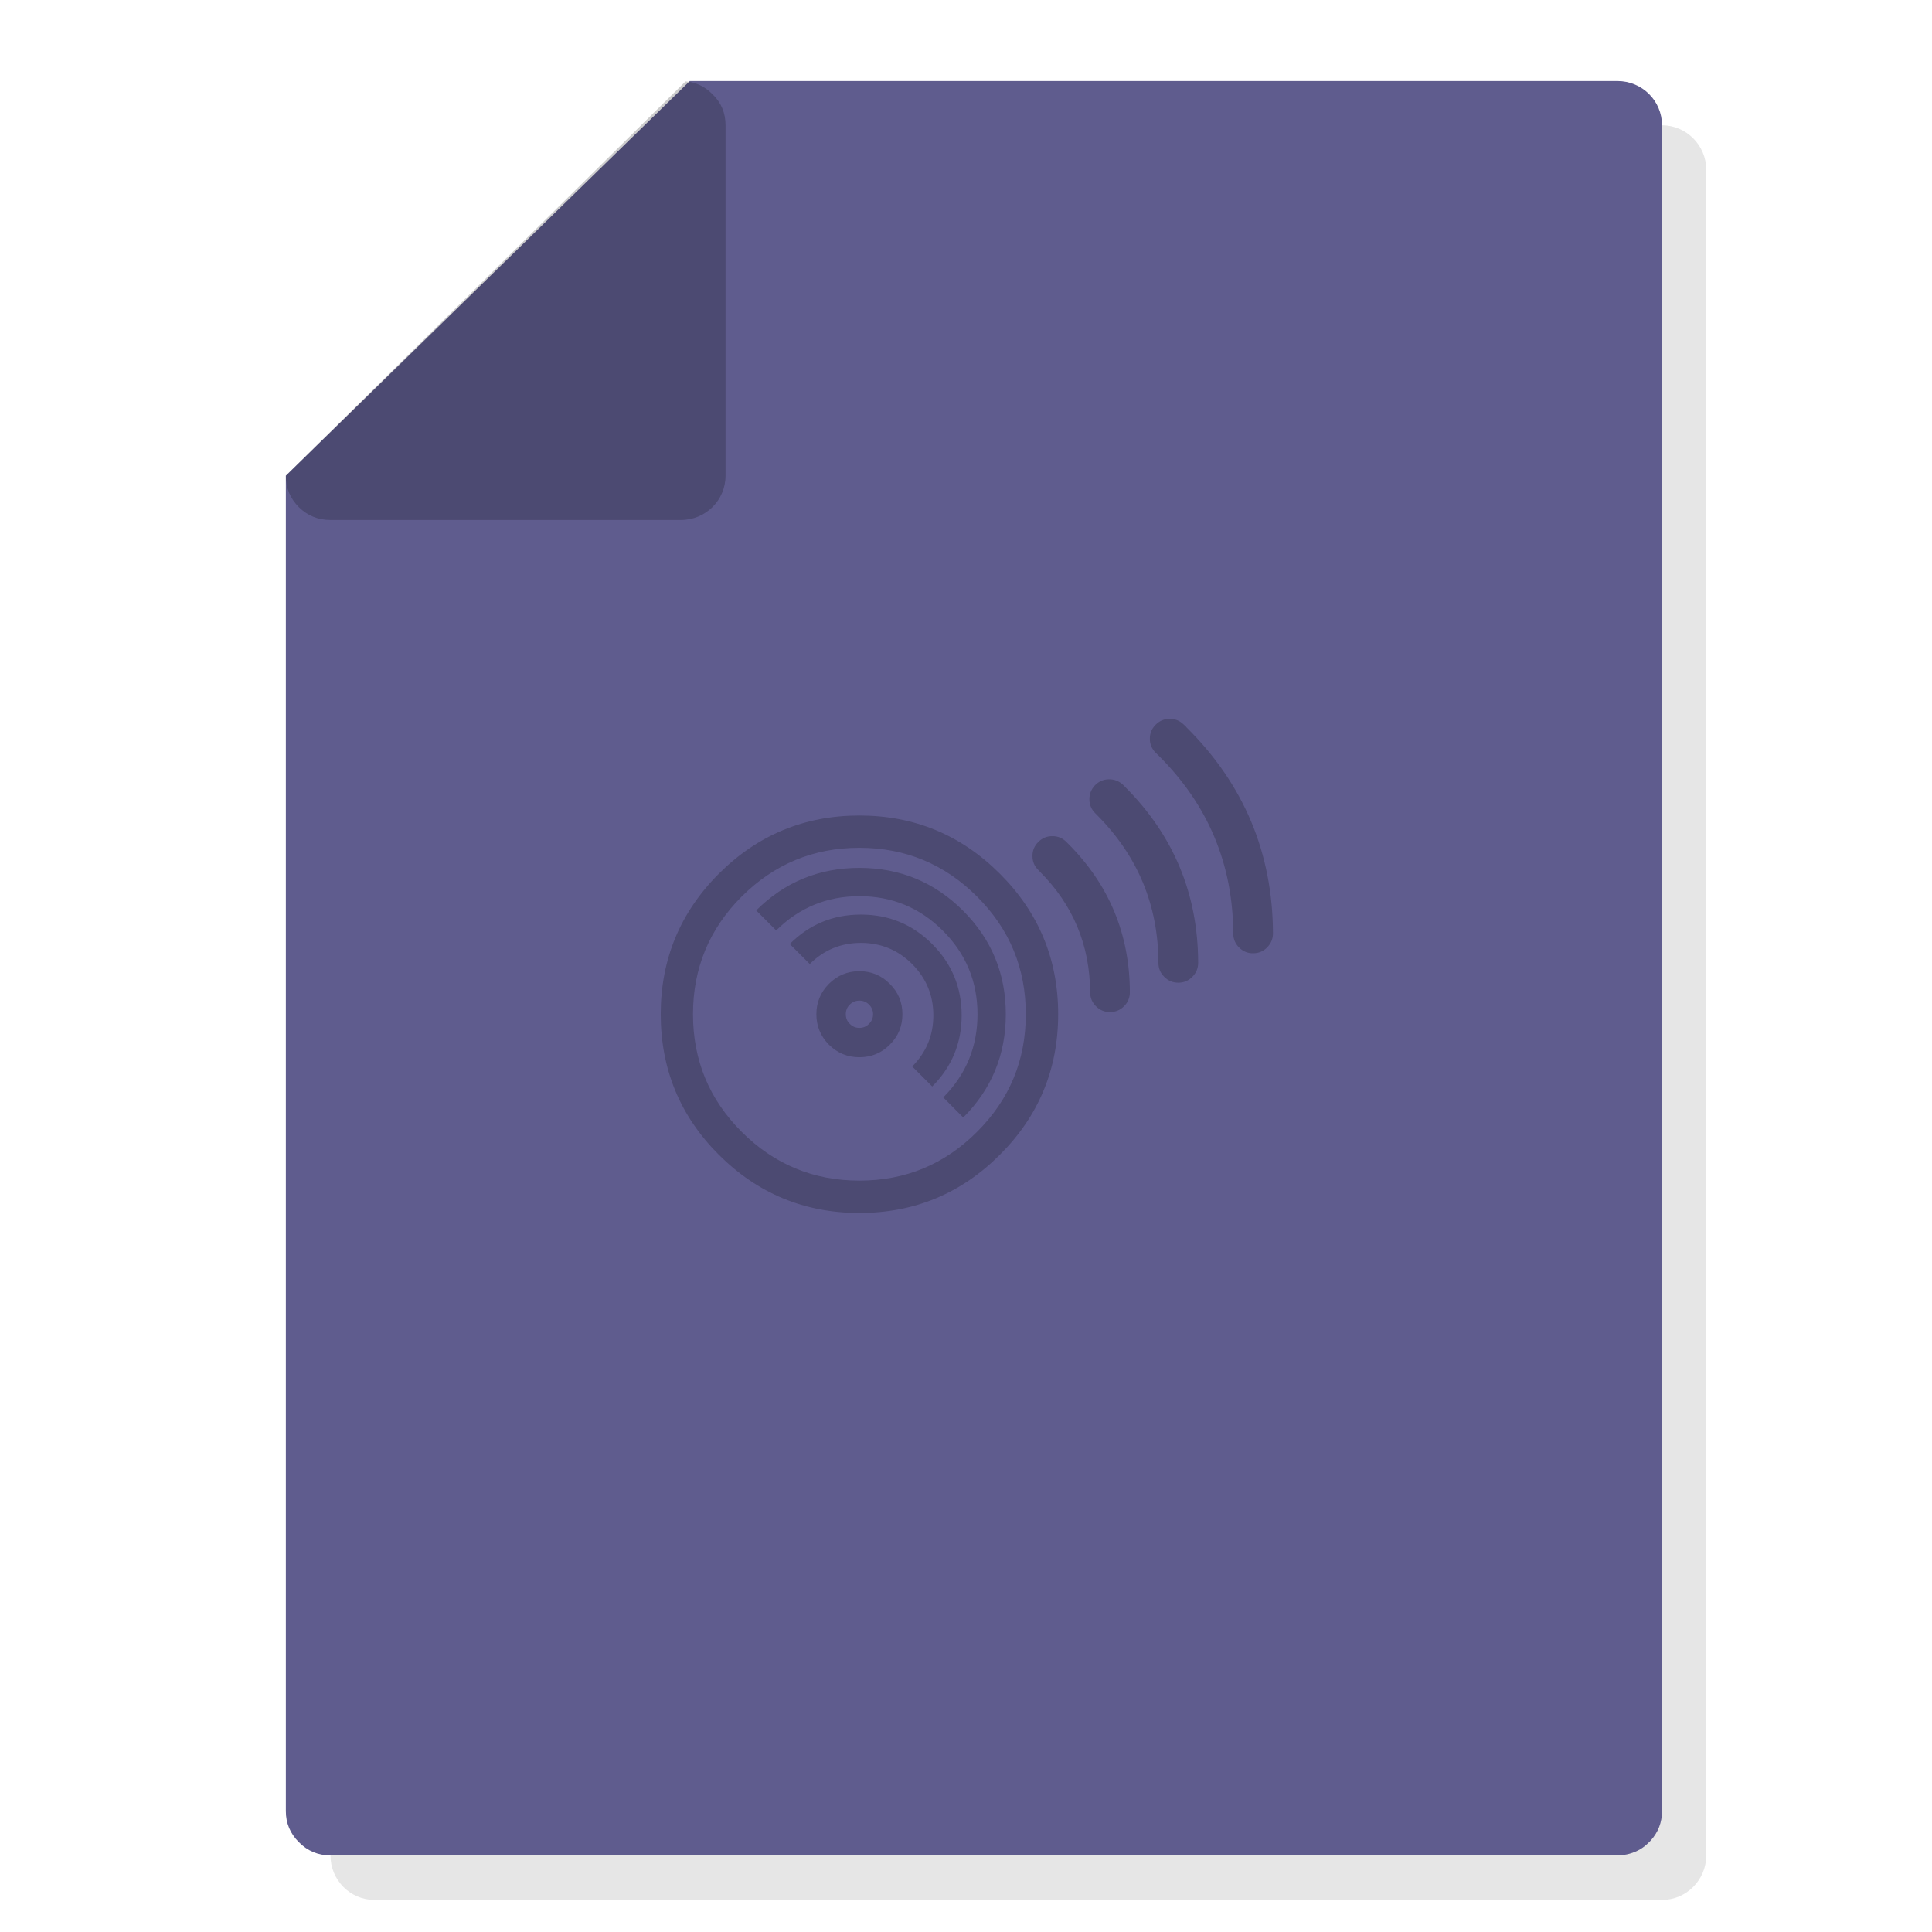 <?xml version="1.0" encoding="utf-8"?>
<!-- Generator: flash2svg, http://dissentgraphics.com/tools/flash2svg -->
<svg id="Wirecast-file" image-rendering="optimizeSpeed" baseProfile="basic" version="1.1" style="background-color:#FFFFFF" x="0px" y="0px" width="1024px" height="1024px" viewBox="0 0 1024 1024" enable-background="new 0 0 1024 1024" xmlns="http://www.w3.org/2000/svg" xmlns:xlink="http://www.w3.org/1999/xlink">
  <defs transform="matrix(1 0 0 1 0 0) "/>
  <g id="Shadow">
    <g id="shape">
      <path id="path" fill="#000000" fill-opacity="0.098" d="M904.35,90 C904.35,77 893.75,66.4 880.9,66.4 L389.2,66.4 175.15,275.6 175.15,983.4 C175.15,996.45 185.55,1007 198.55,1007 L880.9,1007 C893.75,1007 904.35,996.45 904.35,983.4 L904.35,90z"/>
    </g>
  </g>
  <g id="Bg">
    <g id="shape2">
      <path id="path1" fill="#5F5C8E" fill-opacity="1" d="M880.9,66.4 C880.9,53.35 870.3,42.95 857.3,42.95 L365.6,42.95 151.5,252.15 151.5,959.95 Q151.5,969.55 158.45,976.45 165.35,983.4 175.15,983.4 L857.3,983.4 C861.75,983.4 865.95,982.15 869.6,980 871.15,979.05 872.6,977.85 874,976.45 874.3,976.15 874.6,975.85 874.9,975.55 878.9,971.1 880.9,965.9 880.9,959.95 L880.9,66.4z"/>
    </g>
  </g>
  <g id="Ico">
    <g id="shape4">
      <path id="path2" fill="#000000" fill-opacity="0.2" d="M656.75,502.2 C658.8,504.25 661.3,505.3 664.2,505.25 667.1,505.25 669.55,504.25 671.6,502.15 673.65,500.1 674.7,497.6 674.7,494.75 674.55,452.05 659.25,415.6 628.75,385.4 628.75,385.35 628.75,385.35 628.75,385.3 628.25,384.85 627.75,384.4 627.3,383.95 625.2,381.95 622.75,380.95 619.8,381 616.95,381.05 614.5,382.1 612.45,384.2 610.4,386.3 609.4,388.75 609.45,391.7 609.45,394.55 610.55,397 612.65,399.1 613.05,399.5 613.45,399.85 613.85,400.25 L613.9,400.3 C640.25,426.4 653.5,457.9 653.65,494.8 653.65,497.65 654.7,500.15 656.75,502.2z M587.65,413.05 C584.8,413.1 582.3,414.2 580.3,416.3 578.3,418.45 577.35,420.95 577.4,423.8 577.45,426.7 578.55,429.2 580.65,431.2 580.9,431.4 581.05,431.6 581.25,431.8 602.95,453.5 613.9,479.65 614,510.35 614,513.25 615,515.7 617.1,517.75 619.15,519.85 621.65,520.85 624.55,520.85 627.45,520.85 629.9,519.8 631.95,517.75 634.05,515.65 635.05,513.2 635.05,510.25 634.95,473.8 622,442.7 596.15,416.9 595.8,416.55 595.5,416.25 595.2,415.95 593.05,413.95 590.55,413 587.65,413.05z M550.35,446.25 C548.25,448.3 547.2,450.8 547.25,453.7 547.2,456.65 548.25,459.1 550.35,461.15 550.6,461.45 550.8,461.65 551.1,461.95 568.75,479.6 577.65,500.95 577.8,525.95 577.8,528.8 578.85,531.3 580.9,533.35 583,535.4 585.45,536.45 588.35,536.4 591.25,536.4 593.7,535.4 595.8,533.3 597.85,531.25 598.85,528.75 598.85,525.85 598.75,495.1 587.8,468.8 566,447.05 565.75,446.75 565.5,446.5 565.2,446.25 563.15,444.2 560.7,443.15 557.8,443.2 554.85,443.15 552.4,444.2 550.35,446.25z M560.85,537.55 C560.85,508.5 550.55,483.65 529.95,463.1 509.4,442.55 484.6,432.25 455.5,432.25 426.45,432.25 401.6,442.55 381,463.1 Q350.2,493.95 350.2,537.55 C350.2,566.65 360.45,591.5 381,612.05 401.6,632.6 426.45,642.9 455.5,642.9 484.6,642.9 509.4,632.6 529.95,612.05 550.55,591.5 560.85,566.65 560.85,537.55z M543.7,537.55 C543.7,561.95 535.1,582.7 517.85,599.9 500.65,617.15 479.85,625.75 455.5,625.75 431.15,625.75 410.35,617.15 393.1,599.9 375.9,582.7 367.3,561.95 367.3,537.55 367.3,513.2 375.9,492.4 393.1,475.2 410.35,458 431.15,449.35 455.5,449.35 479.85,449.35 500.65,458 517.85,475.2 535.1,492.4 543.7,513.2 543.7,537.55z M509.7,538.15 C509.7,523.4 504.5,510.8 494.05,500.35 483.65,489.95 471.1,484.75 456.3,484.75 441.55,484.75 429,489.95 418.6,500.35 L429.2,510.95 C436.65,503.5 445.75,499.75 456.3,499.75 466.9,499.75 475.95,503.5 483.45,510.95 490.95,518.5 494.7,527.55 494.7,538.15 494.7,548.75 490.95,557.75 483.5,565.25 L494.1,575.85 C504.5,565.45 509.7,552.85 509.7,538.15z M499.95,581.65 L510.55,592.3 C525.6,577.2 533.1,558.95 533.1,537.55 533.1,516.1 525.55,497.8 510.4,482.65 495.25,467.55 476.95,460 455.5,460 434.15,460 415.9,467.5 400.8,482.55 L411.4,493.15 C423.6,481.05 438.3,475 455.5,475 472.8,475 487.55,481.1 499.75,493.3 512,505.55 518.1,520.3 518.1,537.55 518.1,554.8 512.05,569.5 499.95,581.65z M478.3,537.55 C478.3,531.25 476.1,525.9 471.6,521.45 467.2,517 461.8,514.75 455.5,514.75 449.2,514.75 443.85,517 439.35,521.45 434.95,525.9 432.7,531.25 432.7,537.55 432.7,543.85 434.95,549.25 439.35,553.7 443.85,558.15 449.2,560.35 455.5,560.35 461.8,560.35 467.2,558.15 471.6,553.7 476.1,549.25 478.3,543.85 478.3,537.55z M460.75,542.5 C460.75,542.6 460.65,542.65 460.6,542.65 459.2,544.1 457.5,544.8 455.5,544.8 453.5,544.8 451.8,544.1 450.4,542.65 448.95,541.25 448.3,539.6 448.3,537.55 448.3,535.55 448.95,533.85 450.4,532.45 450.45,532.4 450.5,532.35 450.55,532.3 451.95,531 453.6,530.35 455.5,530.35 457.5,530.35 459.2,531.05 460.6,532.45 462,533.85 462.75,535.55 462.75,537.55 462.75,539.5 462.1,541.15 460.75,542.5z"/>
    </g>
  </g>
  <g id="peel">
    <g id="shape24">
      <path id="path21" fill="#000000" fill-opacity="0.2" d="M384.55,66.4 C384.55,59.9 382.3,54.4 377.6,49.9 373.55,45.8 368.85,43.6 363.35,43.15 L151.5,252.15 Q151.5,261.95 158.45,268.85 165.35,275.6 175.15,275.6 L360.9,275.6 C373.95,275.6 384.55,265.2 384.55,252.15 L384.55,66.4z"/>
    </g>
  </g>
</svg>